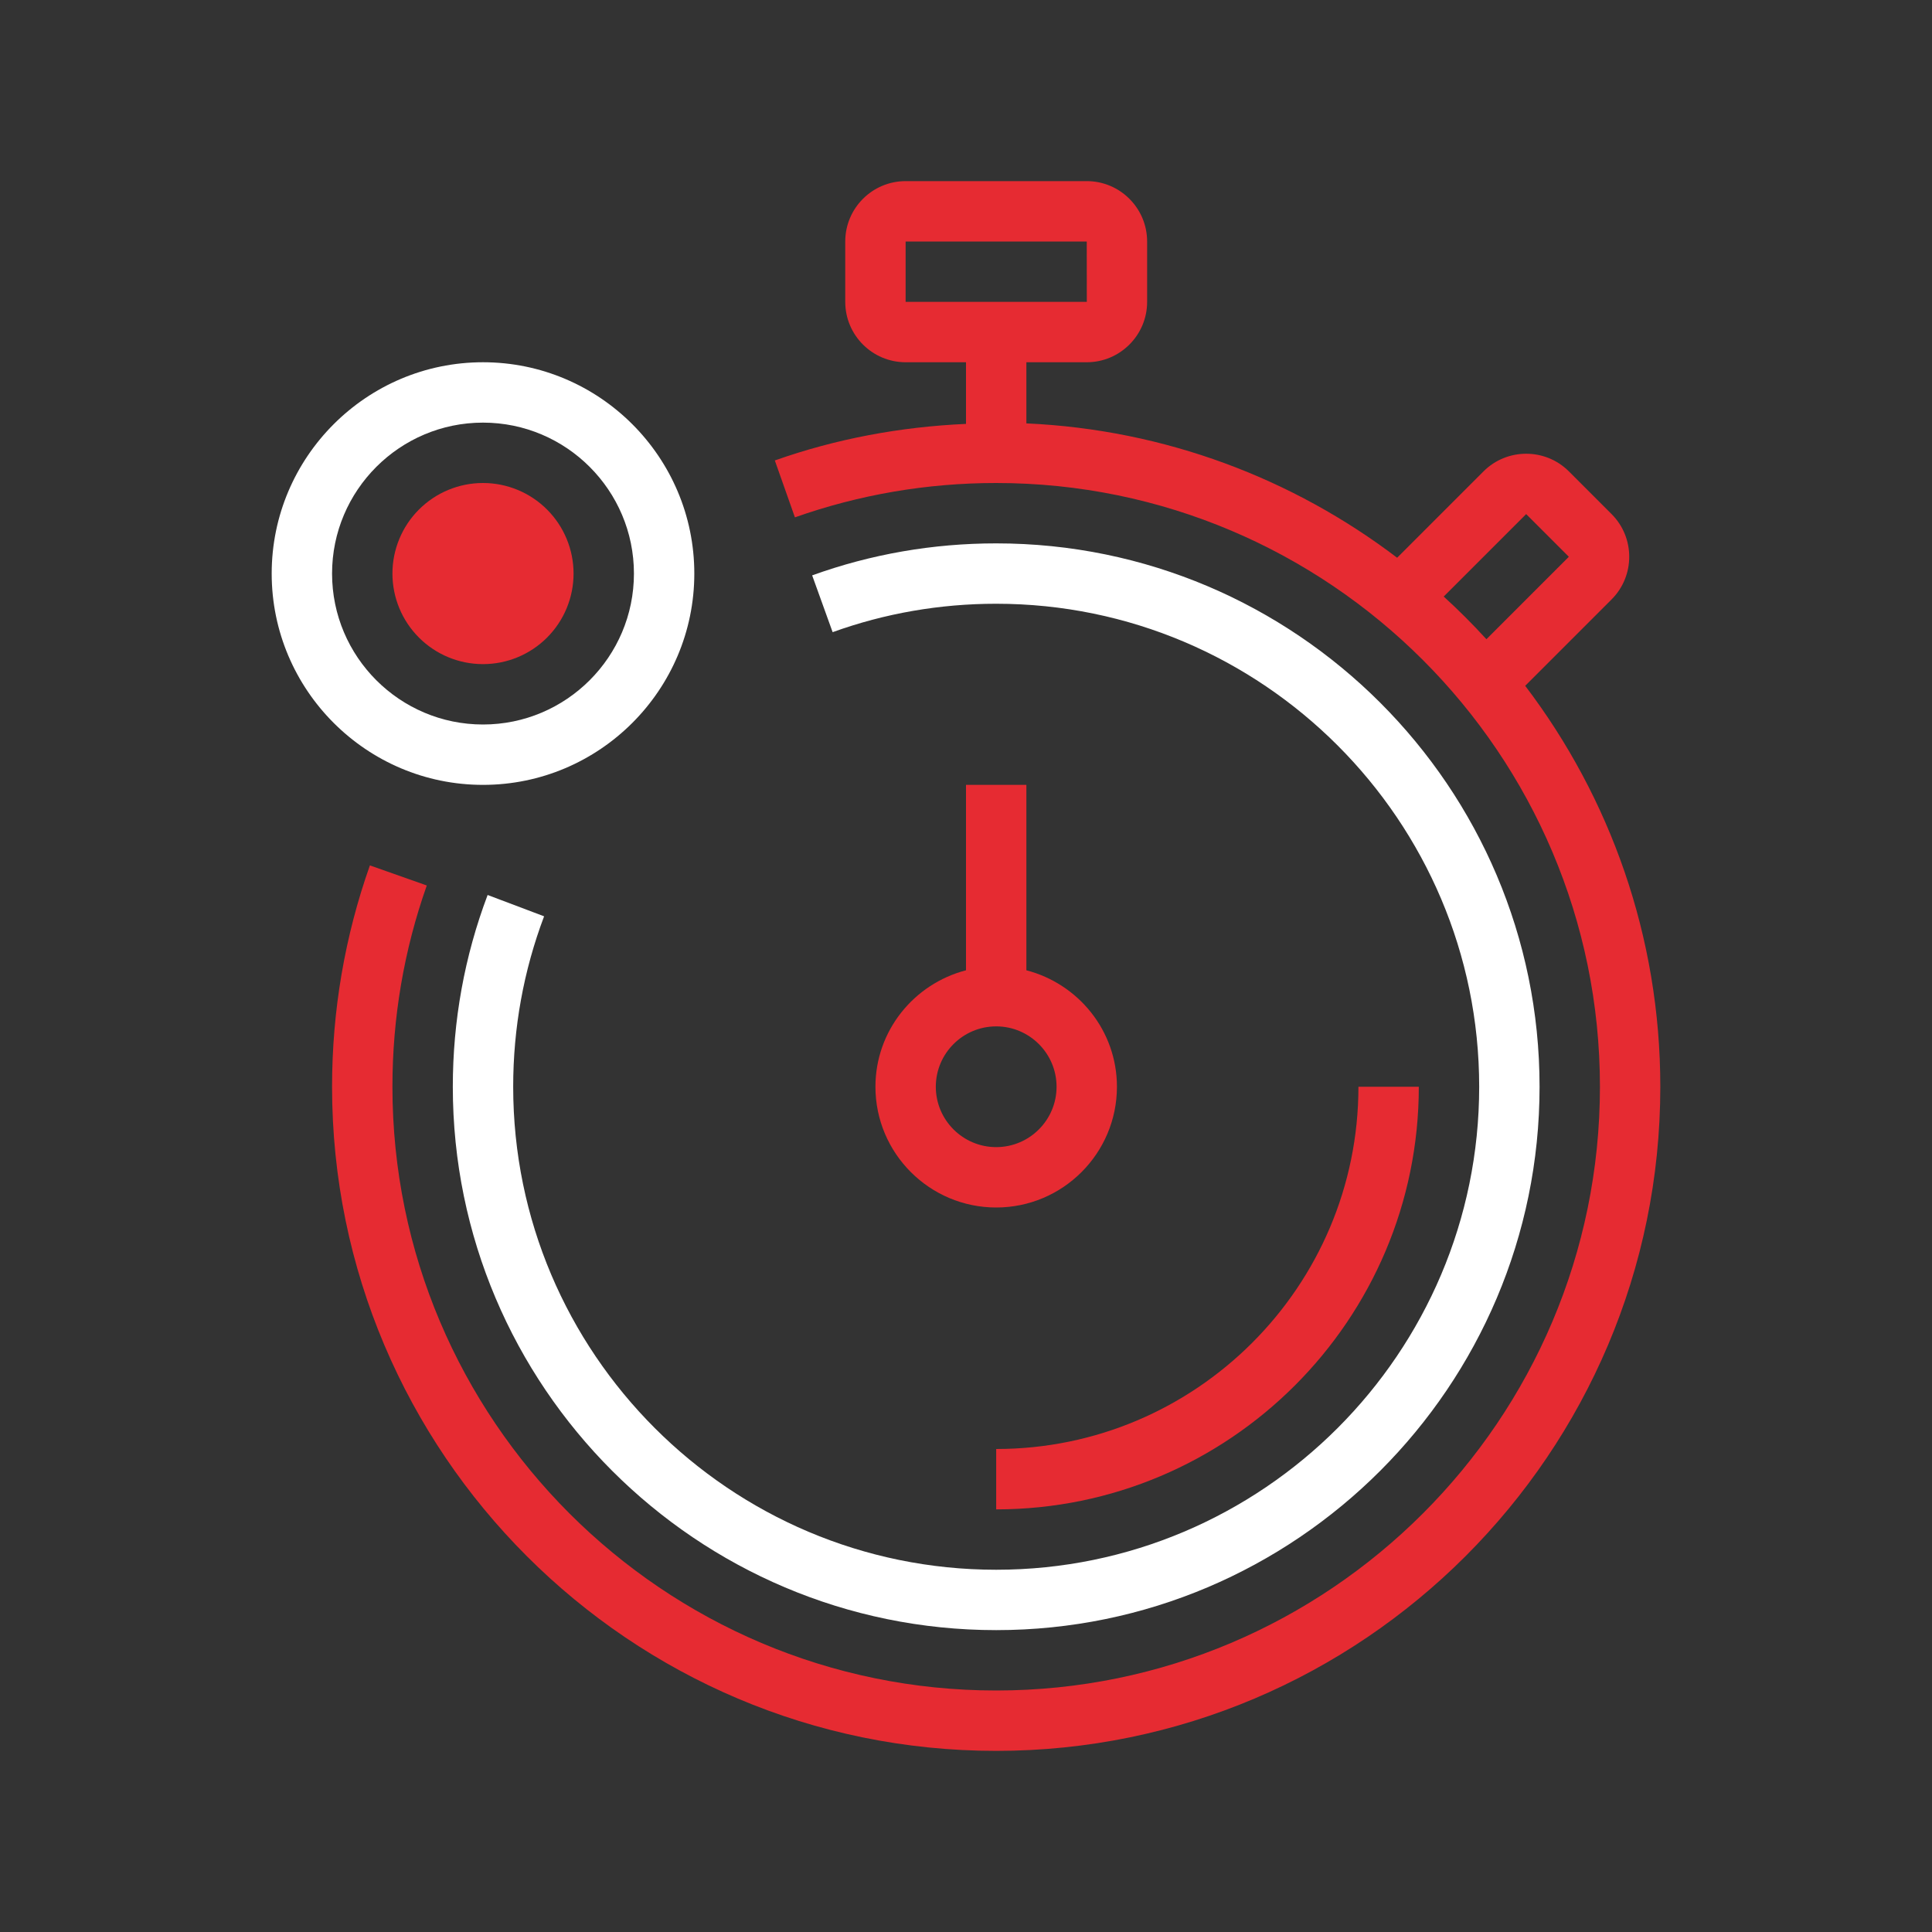 <svg width="96" height="96" viewBox="0 0 96 96" fill="none" xmlns="http://www.w3.org/2000/svg">
<rect x="0" y="0" width="96" height="96" fill="#333333" stroke="none"/>
<path d="M24 24C22.806 24 21.662 24.474 20.818 25.318C19.974 26.162 19.5 27.306 19.5 28.5C19.5 29.694 19.974 30.838 20.818 31.682C21.662 32.526 22.806 33 24 33C25.194 33 26.338 32.526 27.182 31.682C28.026 30.838 28.5 29.694 28.5 28.5C28.5 27.306 28.026 26.162 27.182 25.318C26.338 24.474 25.194 24 24 24Z" fill="#E62B32"/>
<path d="M49.5 75C61.08 75 70.5 65.58 70.5 54H67.5C67.5 63.925 59.425 72 49.5 72V75Z" fill="#E62B32"/>
<path d="M24 39C29.788 39 34.5 34.288 34.5 28.5C34.5 22.712 29.788 18 24 18C18.212 18 13.5 22.712 13.5 28.5C13.5 34.288 18.212 39 24 39ZM24 21C28.136 21 31.5 24.364 31.5 28.5C31.5 32.636 28.136 36 24 36C19.864 36 16.5 32.636 16.5 28.5C16.5 24.364 19.864 21 24 21Z" fill="white"/>
<path d="M48 39V48.213C45.42 48.883 43.5 51.212 43.5 54C43.5 57.309 46.191 60 49.5 60C52.809 60 55.5 57.309 55.5 54C55.5 51.212 53.58 48.883 51 48.213V39H48ZM52.5 54C52.5 55.654 51.154 57 49.5 57C47.846 57 46.5 55.654 46.5 54C46.5 52.346 47.846 51 49.5 51C51.154 51 52.5 52.346 52.5 54Z" fill="#E62B32"/>
<path d="M25.5 54C25.5 51.081 26.017 48.231 27.036 45.531L24.23 44.471C23.082 47.511 22.5 50.718 22.5 54C22.5 68.888 34.612 81 49.5 81C64.388 81 76.5 68.888 76.5 54C76.5 39.112 64.388 27 49.5 27C46.359 27 43.282 27.534 40.356 28.59L41.373 31.412C43.972 30.474 46.709 30 49.5 30C62.733 30 73.5 40.767 73.5 54C73.5 67.233 62.733 78 49.5 78C36.267 78 25.5 67.233 25.5 54Z" fill="white"/>
<path d="M75.786 34.077L80.078 29.785C81.248 28.617 81.248 26.712 80.078 25.544L77.957 23.422C76.788 22.254 74.883 22.254 73.715 23.422L69.423 27.714C64.255 23.787 57.901 21.348 51 21.038V18H54C55.654 18 57 16.654 57 15V12C57 10.345 55.654 9 54 9H45C43.346 9 42 10.345 42 12V15C42 16.654 43.346 18 45 18H48V21.063C44.746 21.209 41.556 21.799 38.501 22.88L39.499 25.707C42.703 24.575 46.068 24 49.5 24C66.042 24 79.5 37.458 79.5 54C79.5 70.542 66.042 84 49.5 84C32.958 84 19.5 70.542 19.5 54C19.5 50.568 20.075 47.203 21.207 43.999L18.38 43.001C17.133 46.526 16.5 50.224 16.5 54C16.5 72.197 31.303 87 49.5 87C67.697 87 82.5 72.197 82.5 54C82.5 46.521 79.995 39.618 75.786 34.077ZM45 12H54L54.003 15H45V12ZM71.737 29.642L75.834 25.545L77.955 27.666L73.859 31.762C73.185 31.024 72.475 30.315 71.737 29.642Z" fill="#E62B32"/>
</svg>
